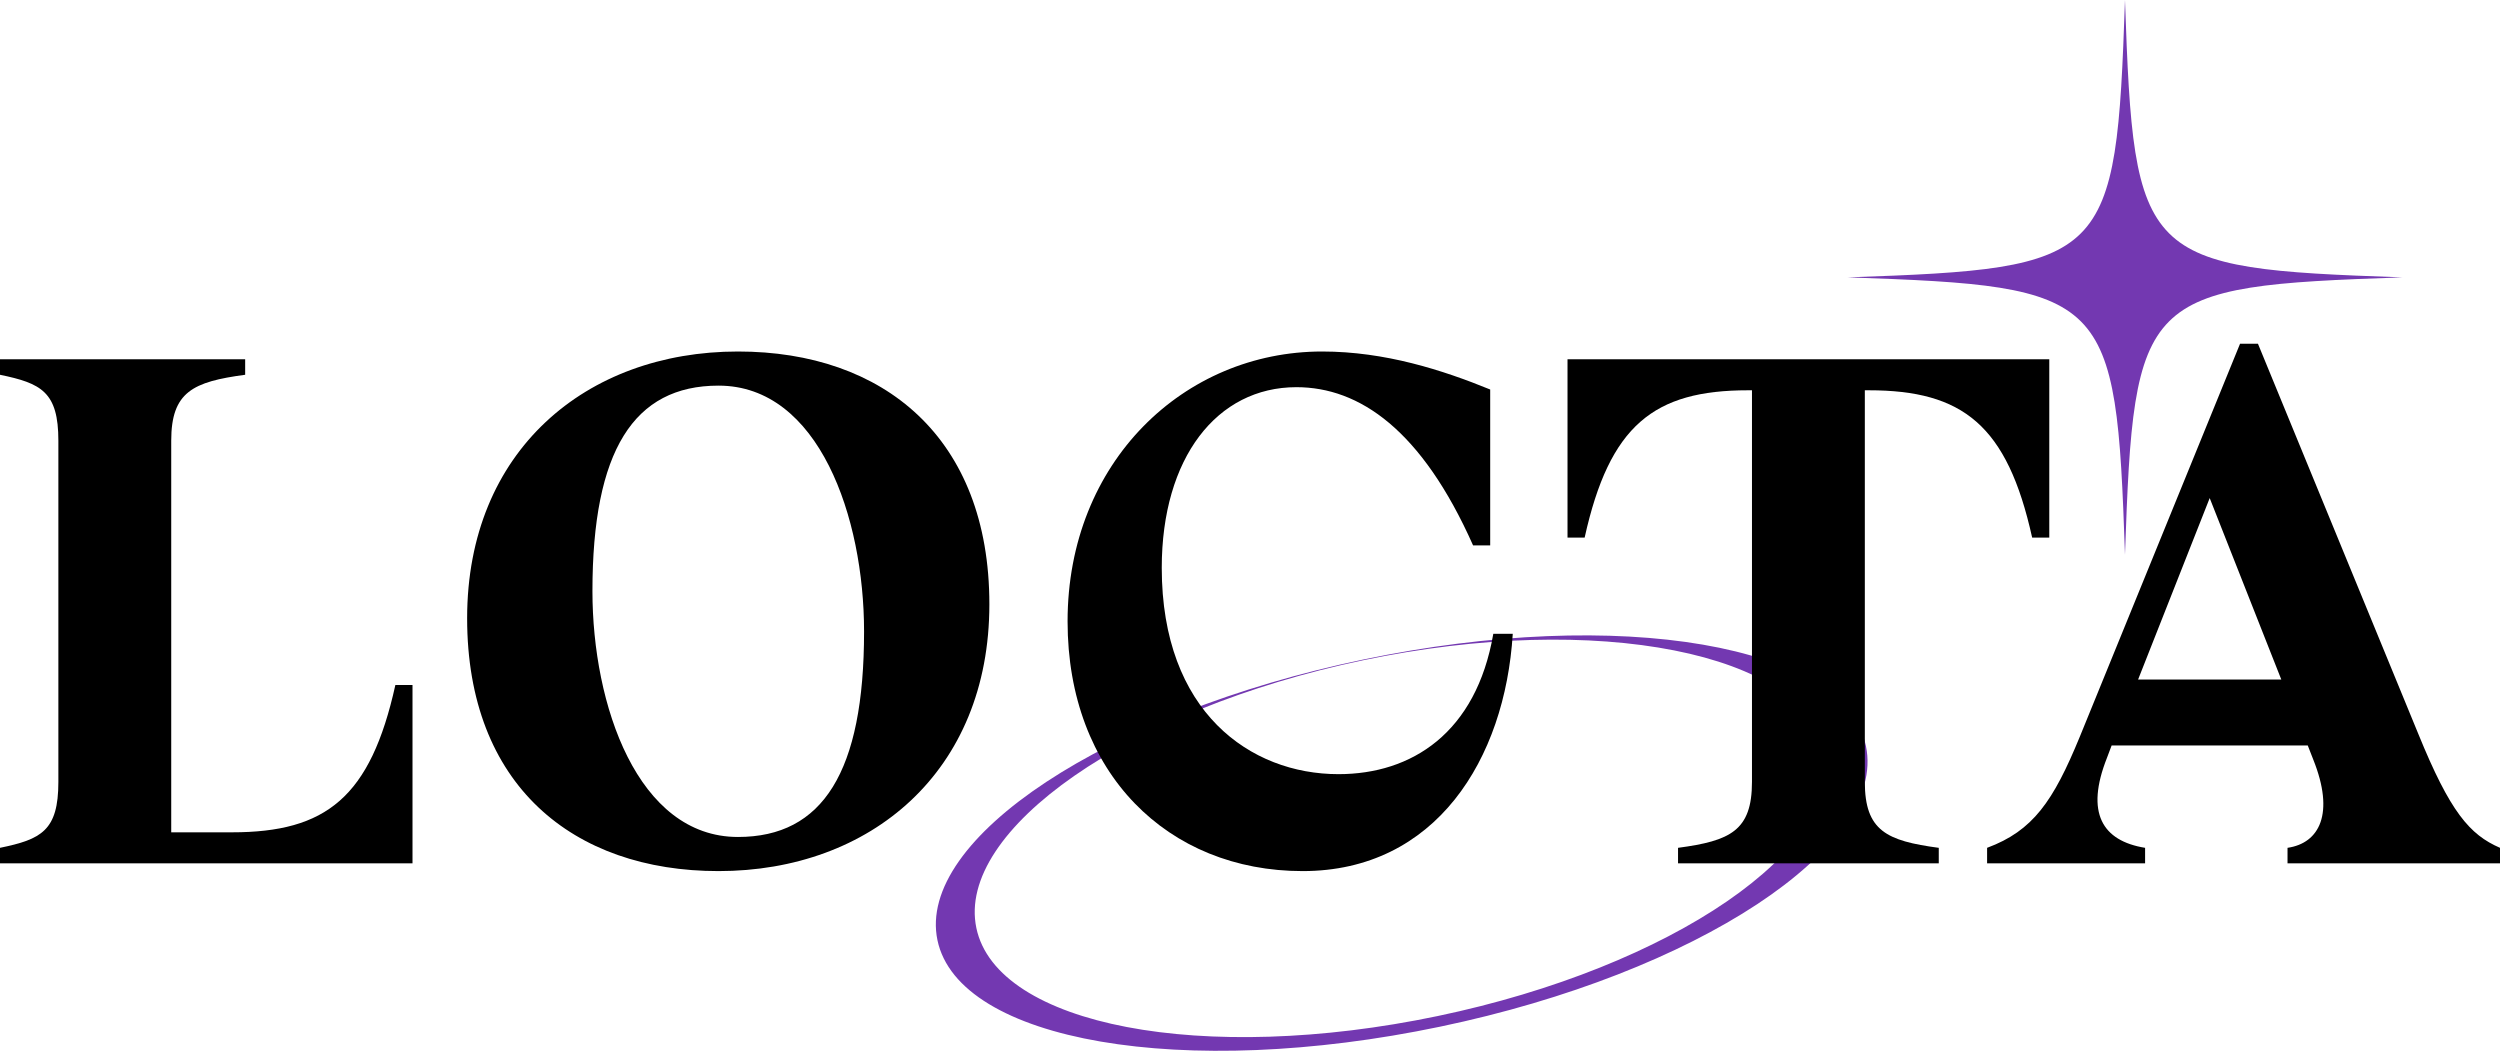 <svg width="640" height="269" viewBox="0 0 640 269" fill="none" xmlns="http://www.w3.org/2000/svg">
<path d="M349.004 168.837C283.367 182.563 234.559 214.734 239.987 240.688C245.415 266.642 303.026 276.555 368.661 262.831C434.298 249.105 483.106 216.934 477.678 190.98C472.249 165.021 414.641 155.11 349.004 168.837ZM368.012 260.114C308.033 272.657 255.175 262.562 249.947 237.564C244.72 212.57 288.998 181.564 348.977 169.021C408.954 156.48 461.921 167.144 467.146 192.141C472.374 217.14 427.991 247.571 368.012 260.114Z" fill="#7338B1"/>
<path d="M0 217.044C10.56 214.86 14.943 212.676 14.943 200.169V112.816C14.943 100.309 10.56 98.125 0 95.941V91.971H62.762V95.941C49.413 97.728 43.834 100.309 43.834 112.816V213.074H59.375C83.484 213.074 94.841 204.14 101.216 175.353H105.6V221.015H0V217.044Z" fill="black"/>
<path d="M188.923 89.985C226.182 89.985 253.279 112.022 253.279 154.706C253.279 197.588 222.795 223 183.942 223C146.683 223 119.586 200.963 119.586 158.279C119.586 115.397 150.07 89.985 188.923 89.985ZM183.942 98.721C162.224 98.721 151.664 115.397 151.664 151.331C151.664 180.515 163.221 214.265 188.923 214.265C210.641 214.265 221.201 197.588 221.201 161.654C221.201 132.471 209.645 98.721 183.942 98.721Z" fill="black"/>
<path d="M331.878 99.118C311.555 99.118 297.409 117.184 297.409 145.375C297.409 182.301 320.123 198.184 342.638 198.184C361.367 198.184 377.904 187.662 382.287 162.25H387.269C385.276 194.412 367.543 223 333.472 223C299.003 223 273.3 197.985 273.3 159.074C273.3 118.176 303.187 89.985 338.454 89.985C354.592 89.985 369.336 94.75 381.49 99.713V139.618H377.107C363.957 110.037 348.017 99.118 331.878 99.118Z" fill="black"/>
<path d="M496.324 221.015H429.577V217.044C442.926 215.257 448.505 212.676 448.505 200.169V99.912H447.509C423.4 99.912 412.043 108.846 405.668 137.632H401.284V91.971H524.617V137.632H520.233C513.858 108.846 502.501 99.912 478.392 99.912H477.396V200.169C477.396 212.676 482.975 215.257 496.324 217.044V221.015Z" fill="black"/>
<path d="M549.144 217.044V221.015H508.697V217.044C520.453 212.676 525.633 205.132 532.408 188.654L573.452 88H578.035L619.079 187.86C627.248 207.912 632.229 213.669 640 217.044V221.015H585.606V217.044C593.775 215.853 597.76 208.309 592.181 194.412L590.786 190.838H540.577L539.381 194.015C533.802 208.11 538.186 215.257 549.144 217.044ZM547.351 173.963H584.012L565.682 127.507L547.351 173.963Z" fill="black"/>
<g clip-path="url(#clip0_173_77)">
<path d="M615.001 71.004C548.13 73.285 546.286 75.137 543.997 142.009C541.716 75.137 539.864 73.294 472.992 71.004C539.864 68.724 541.707 66.871 543.997 0C546.277 66.871 548.13 68.715 615.001 71.004Z" fill="#7338B1"/>
</g>
<defs>
<clipPath id="clip0_173_77">
<rect width="142" height="142" fill="white" transform="translate(473)"/>
</clipPath>
</defs>
</svg>
